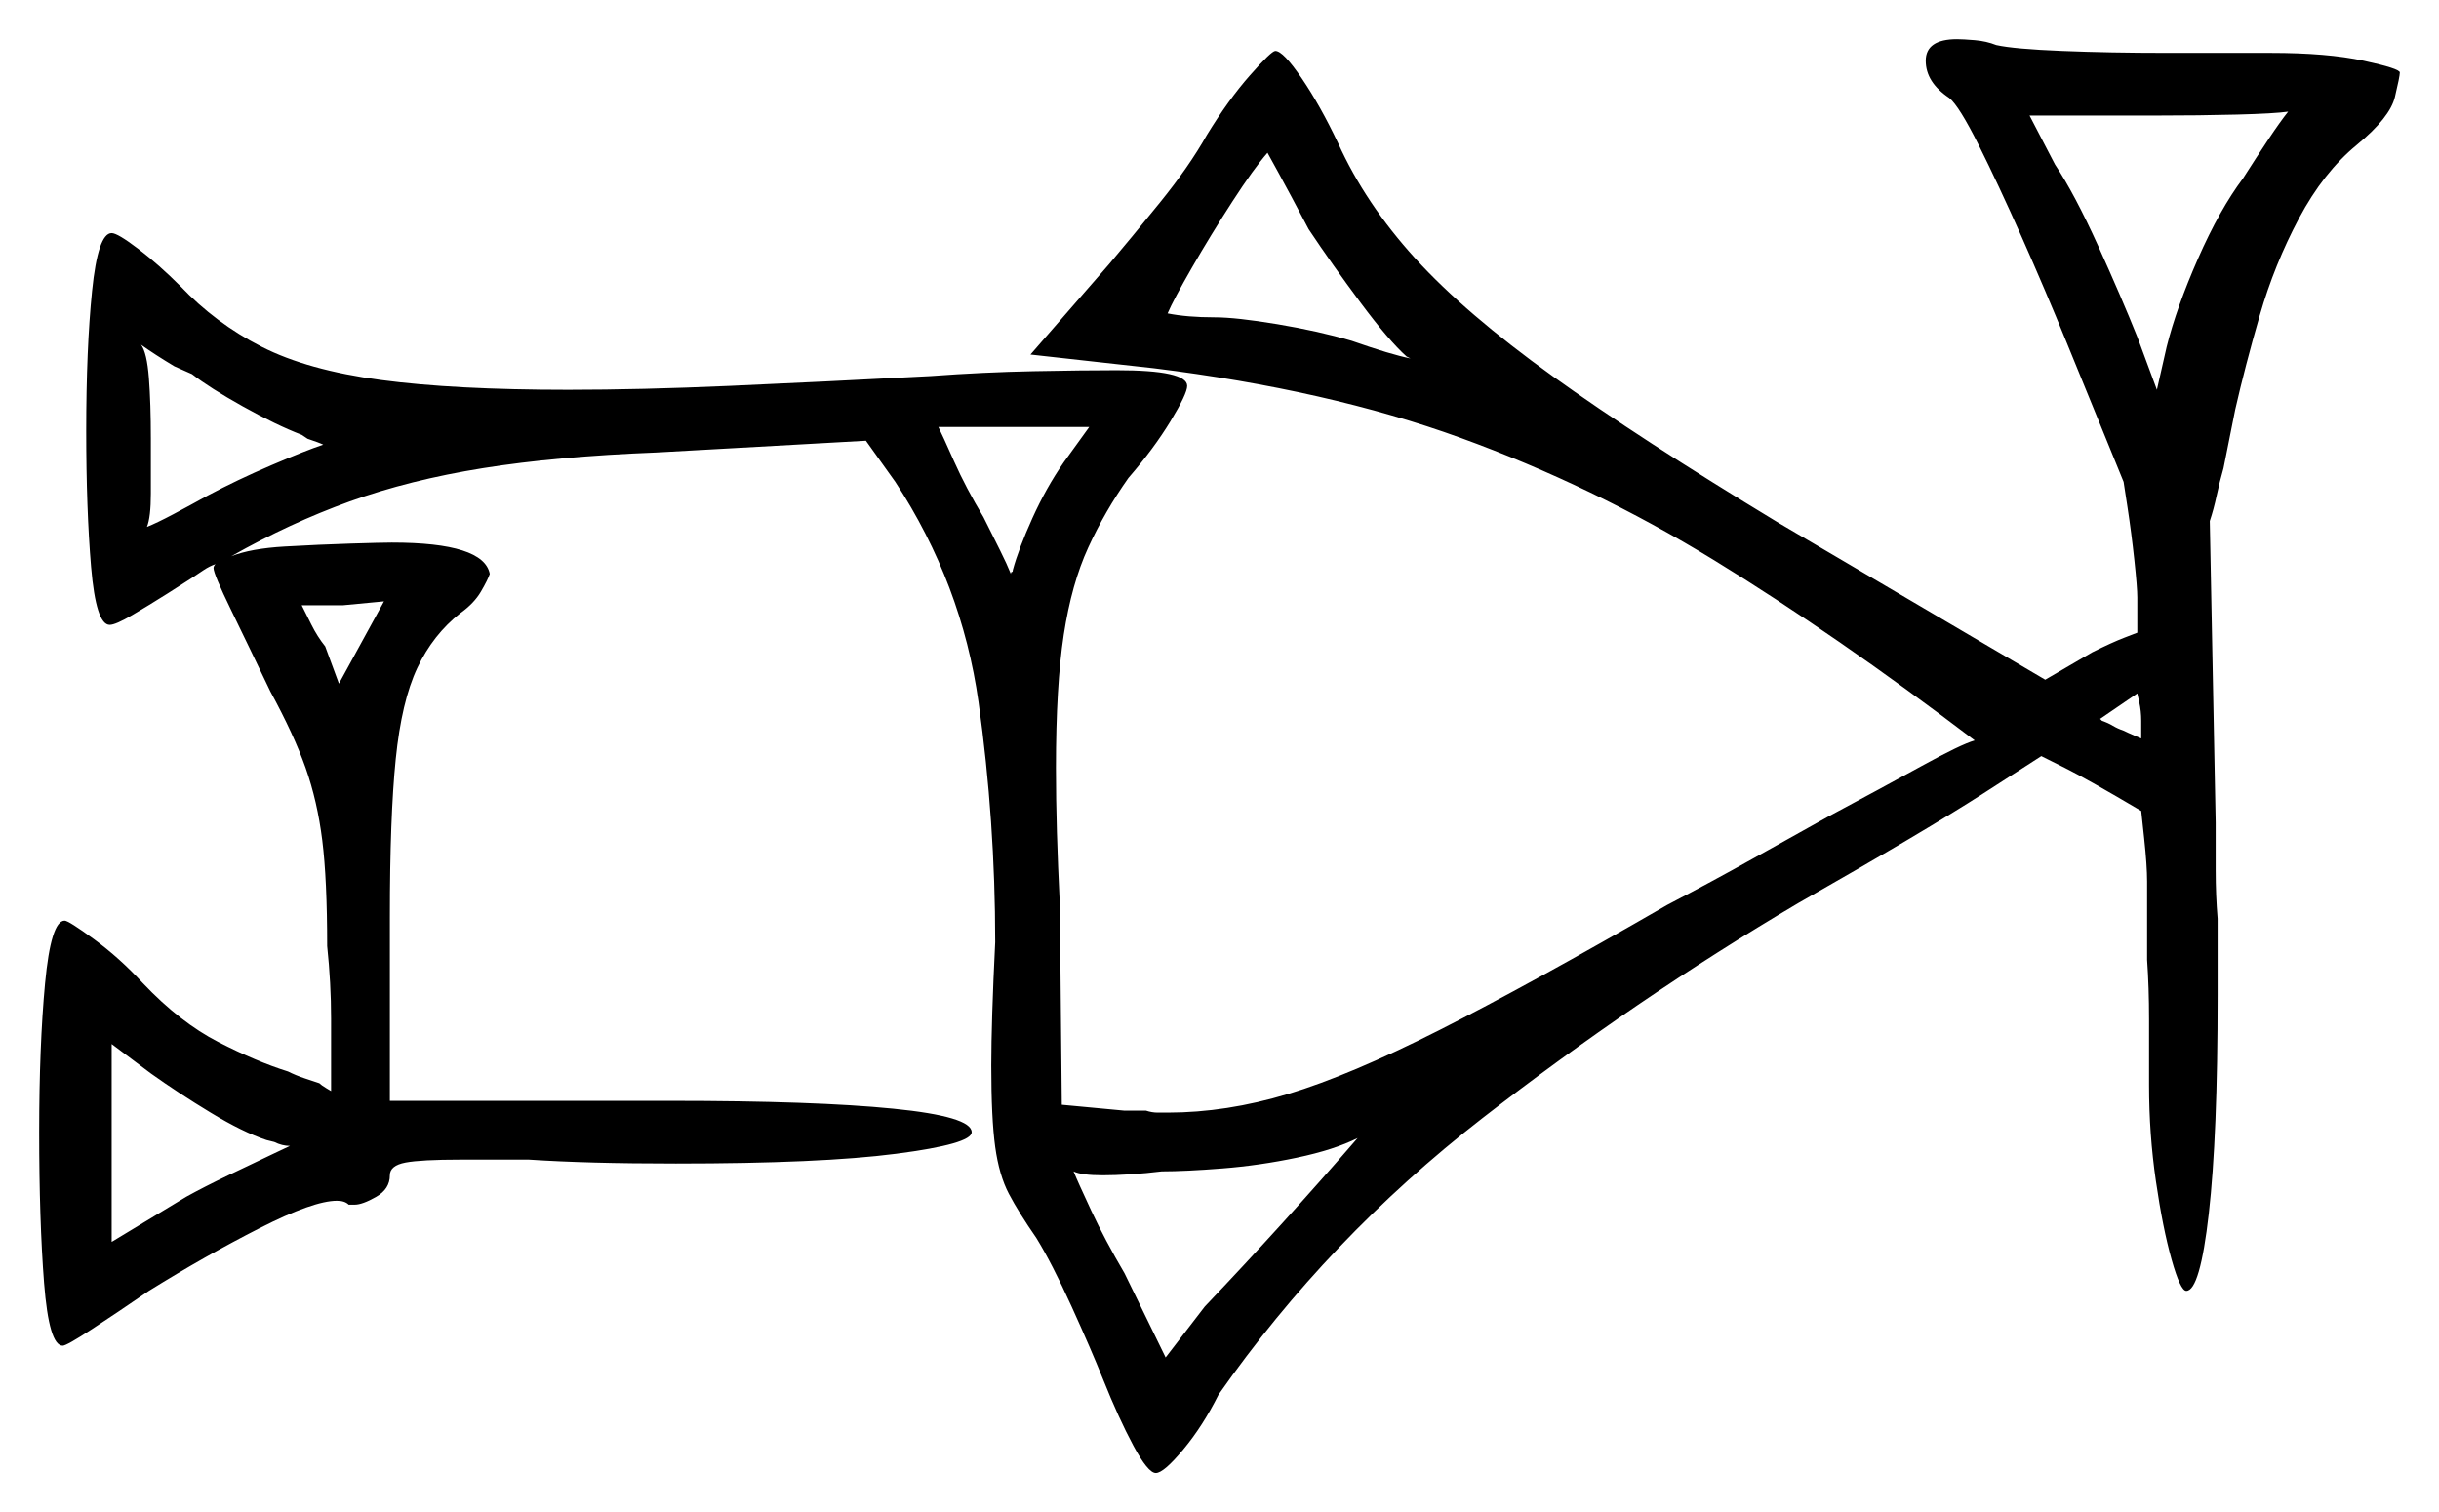 <svg xmlns="http://www.w3.org/2000/svg" width="622.5" height="386.0" viewBox="0 0 622.5 386.0"><path d="M70.0 291.5 68.0 291.0Q62.0 289.0 53.75 284.0Q45.5 279.0 38.5 274.0L28.5 266.5V317.0L47.5 305.5Q52.0 303.0 58.25 300.0Q64.5 297.0 69.25 294.75Q74.0 292.5 74.0 292.5Q72.0 292.5 70.0 291.5ZM346.5 290.5Q340.5 293.5 331.0 295.5Q321.5 297.5 312.0 298.25Q302.5 299.0 296.5 299.0Q292.5 299.5 288.5 299.75Q284.5 300.0 281.5 300.0Q276.0 300.0 274.0 299.0Q275.0 301.5 278.5 309.0Q282.0 316.5 287.0 325.0L297.5 346.5L307.5 333.5Q317.5 323.0 327.25 312.25Q337.0 301.5 346.5 290.5ZM49.0 95.5 44.5 93.5Q39.5 90.5 36.0 88.0Q37.5 90.0 38.0 96.5Q38.5 103.0 38.5 112.0Q38.5 120.0 38.5 126.0Q38.5 132.0 37.5 134.5Q40.0 133.5 44.25 131.25Q48.5 129.0 53.0 126.5Q60.5 122.5 69.25 118.75Q78.0 115.0 82.5 113.5Q81.5 113.0 78.5 112.0L77.0 111.0Q70.5 108.5 62.0 103.75Q53.5 99.0 49.0 95.5ZM83.0 165.0 86.5 174.5 98.0 153.5 87.5 154.5H77.0Q78.0 156.5 79.5 159.5Q81.0 162.5 83.0 165.0ZM271.5 118.0 278.0 109.0H239.5Q240.5 111.0 243.5 117.75Q246.5 124.5 251.0 132.0Q253.5 137.0 255.25 140.5Q257.0 144.0 258.0 146.5Q258.0 146.0 258.25 146.0Q258.5 146.0 258.5 145.5Q260.0 140.0 263.5 132.25Q267.0 124.5 271.5 118.0ZM546.5 188.5V184.0Q546.5 181.5 546.0 179.25Q545.5 177.0 545.5 177.0L536.0 183.5L536.5 184.0Q538.0 184.5 539.25 185.25Q540.5 186.0 542.0 186.5Q543.0 187.0 544.75 187.75Q546.5 188.5 546.5 188.5ZM334.0 58.5Q329.0 49.0 326.25 44.0Q323.5 39.0 323.5 39.0Q320.0 43.0 314.5 51.5Q309.0 60.0 304.25 68.25Q299.5 76.5 298.0 80.0Q303.0 81.0 310.0 81.0Q315.5 81.0 326.0 82.75Q336.5 84.5 345.0 87.0Q355.0 90.5 360.0 91.5L359.0 91.0Q354.5 87.0 347.25 77.25Q340.0 67.5 334.0 58.5ZM584.0 28.5Q580.5 29.0 571.0 29.25Q561.5 29.5 550.0 29.5H518.0L524.5 42.0Q529.5 49.5 535.5 62.75Q541.5 76.0 545.5 86.0L550.5 99.5L553.0 88.5Q555.5 78.5 561.0 66.0Q566.5 53.5 572.5 45.5Q576.0 40.0 579.0 35.5Q582.0 31.0 584.0 28.5ZM54.5 145.0Q54.5 144.5 55.0 144.0Q53.5 144.5 52.0 145.5Q50.5 146.5 49.0 147.5Q47.5 148.5 42.75 151.5Q38.0 154.5 33.75 157.0Q29.5 159.5 28.0 159.5Q24.5 159.5 23.25 144.75Q22.0 130.0 22.0 110.0Q22.0 89.0 23.5 74.25Q25.0 59.5 28.5 59.5Q30.0 59.5 35.25 63.5Q40.5 67.5 46.0 73.0Q55.0 82.5 66.75 88.5Q78.5 94.5 97.25 97.0Q116.0 99.5 145.0 99.5Q163.5 99.5 186.25 98.5Q209.0 97.5 237.5 96.0Q251.0 95.0 263.75 94.75Q276.5 94.5 285.0 94.5Q303.0 94.5 303.0 98.5Q303.0 100.5 298.75 107.5Q294.5 114.5 288.0 122.0Q282.0 130.5 277.75 139.75Q273.5 149.0 271.5 162.0Q269.5 175.0 269.5 196.0Q269.5 204.0 269.75 212.5Q270.0 221.0 270.5 231.0L271.0 282.0L287.0 283.5H292.5Q294.0 284.0 295.5 284.0Q297.0 284.0 298.0 284.0Q313.0 284.0 328.75 279.25Q344.5 274.5 367.25 263.0Q390.0 251.5 425.5 231.0Q437.0 225.0 447.25 219.25Q457.5 213.5 466.5 208.5Q480.5 201.0 490.5 195.5Q500.5 190.0 504.0 189.0Q468.5 162.0 437.5 143.0Q406.5 124.0 372.75 111.75Q339.0 99.5 294.5 94.0L263.0 90.5L283.0 67.5Q288.5 61.0 296.0 51.75Q303.5 42.5 308.0 34.5Q313.5 25.5 319.0 19.25Q324.5 13.0 325.5 13.0Q327.5 13.0 332.25 20.0Q337.0 27.0 341.5 36.5Q348.5 52.0 361.25 66.0Q374.0 80.0 396.25 96.0Q418.5 112.0 454.0 133.5L522.0 173.5L534.0 166.5Q539.0 164.0 542.25 162.75Q545.5 161.5 545.5 161.5V152.5Q545.5 150.0 544.75 143.0Q544.0 136.0 543.0 129.5Q542.0 123.0 542.0 123.0Q541.0 120.5 537.0 110.75Q533.0 101.0 527.5 87.5Q522.0 74.0 516.0 60.5Q510.0 47.0 505.0 37.0Q500.0 27.0 497.5 25.0Q491.5 21.0 491.5 15.5Q491.5 10.0 499.5 10.0Q501.0 10.0 504.0 10.25Q507.0 10.5 509.5 11.5Q514.0 12.5 526.25 13.0Q538.5 13.5 553.0 13.5H579.5Q594.0 13.5 603.25 15.5Q612.5 17.5 612.5 18.5Q612.5 19.5 611.25 24.75Q610.0 30.0 601.5 37.0Q593.0 44.0 586.75 55.75Q580.5 67.5 576.75 80.5Q573.0 93.5 570.5 104.5L567.5 119.5Q566.5 123.0 565.75 126.5Q565.0 130.0 564.0 133.0L565.5 210.0Q565.5 216.0 565.5 222.25Q565.5 228.5 566.0 234.5V254.0Q566.0 290.0 563.75 309.75Q561.5 329.5 558.0 329.5Q556.5 329.5 554.25 321.5Q552.0 313.5 550.25 301.5Q548.5 289.5 548.5 277.0Q548.5 268.5 548.5 260.25Q548.5 252.0 548.0 245.0V225.0Q548.0 221.0 547.25 214.0Q546.5 207.0 546.5 207.0Q533.0 199.0 527.0 196.0Q521.0 193.0 521.0 193.0Q521.0 193.0 506.25 202.5Q491.5 212.0 459.0 230.5Q417.5 255.0 378.25 285.5Q339.0 316.0 311.0 356.0Q307.0 364.0 302.0 370.0Q297.0 376.0 295.0 376.0Q293.0 376.0 289.25 369.0Q285.5 362.0 281.5 352.0Q278.5 344.5 273.5 333.5Q268.5 322.5 264.5 316.0Q260.0 309.5 257.5 304.75Q255.0 300.0 254.0 292.75Q253.0 285.5 253.0 272.0Q253.0 266.5 253.25 258.5Q253.5 250.5 254.0 240.5Q254.0 209.5 249.75 179.25Q245.5 149.0 228.5 123.0L221.0 112.5L167.5 115.5Q142.0 116.5 123.25 119.5Q104.5 122.5 89.25 128.0Q74.0 133.5 59.0 142.0Q64.0 140.0 72.75 139.5Q81.5 139.0 89.5 138.75Q97.5 138.5 100.0 138.5Q123.5 138.5 125.0 146.5Q124.5 148.0 122.75 151.0Q121.0 154.0 117.5 156.5Q110.5 162.0 106.5 170.5Q102.5 179.0 101.0 193.75Q99.5 208.5 99.5 234.0V281.0H171.0Q208.0 281.0 228.0 283.0Q248.0 285.0 248.0 289.0Q248.0 292.0 228.75 294.5Q209.5 297.0 172.5 297.0Q161.0 297.0 151.75 296.75Q142.5 296.5 135.0 296.0H117.5Q107.5 296.0 103.5 296.75Q99.5 297.5 99.5 300.0Q99.5 303.5 96.0 305.5Q92.5 307.5 90.5 307.5H89.0Q88.0 306.5 86.0 306.5Q80.0 306.5 66.25 313.5Q52.5 320.5 38.0 329.5Q30.0 335.0 23.5 339.25Q17.0 343.5 16.0 343.5Q12.5 343.5 11.25 327.5Q10.0 311.5 10.0 289.0Q10.0 267.0 11.5 251.0Q13.0 235.0 16.5 235.0Q17.5 235.0 24.0 239.75Q30.5 244.5 36.5 251.0Q46.0 261.0 55.75 266.0Q65.5 271.0 73.5 273.5Q75.5 274.5 77.75 275.25Q80.0 276.0 81.5 276.5Q82.0 277.0 83.25 277.75Q84.5 278.5 84.5 278.5Q84.5 269.0 84.5 260.0Q84.5 251.0 83.5 241.5Q83.5 224.5 82.25 214.5Q81.0 204.5 78.0 196.0Q75.0 187.5 69.0 176.5Q63.5 165.0 59.0 155.75Q54.5 146.5 54.5 145.0Z" fill="black" /></svg>